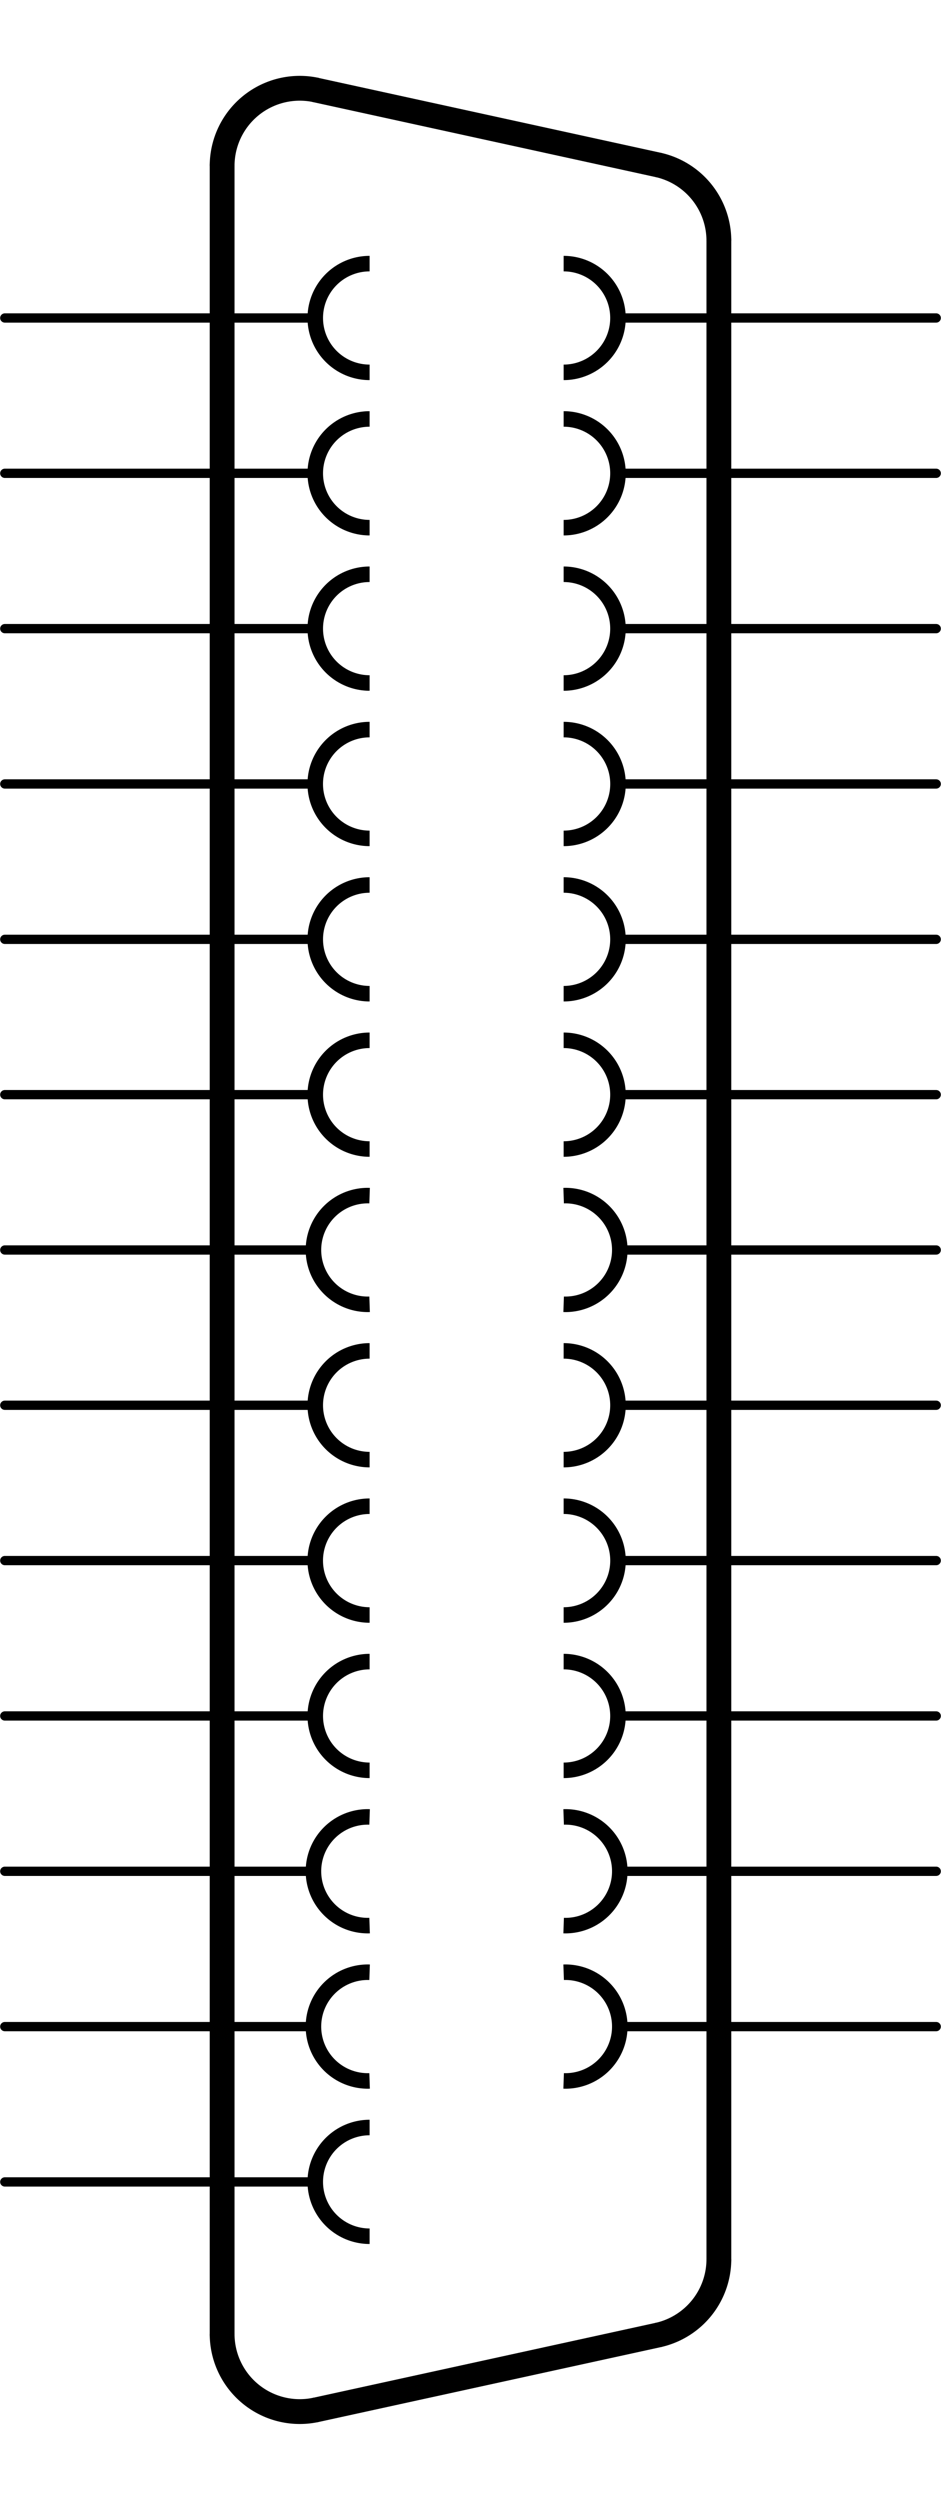 <?xml version='1.0' encoding='UTF-8' standalone='no'?>
<!-- Created with Fritzing (http://www.fritzing.org/) -->
<svg xmlns:svg='http://www.w3.org/2000/svg' xmlns='http://www.w3.org/2000/svg' version='1.2' baseProfile='tiny' x='0in' y='0in' width='0.606in' height='1.609in' viewBox='0 0 15.392 40.881' >
<g id='schematic'>
<path fill='none' d='M6.045,4.311 A0.889,0.889 0 1 0 6.045,6.089' stroke-width='0.254' stroke='#000000' />
<path fill='none' d='M9.22,6.089 A0.889,0.889 0 1 0 9.22,4.311' stroke-width='0.254' stroke='#000000' />
<path fill='none' d='M6.045,6.851 A0.889,0.889 0 1 0 6.045,8.629' stroke-width='0.254' stroke='#000000' />
<path fill='none' d='M9.22,8.629 A0.889,0.889 0 1 0 9.22,6.851' stroke-width='0.254' stroke='#000000' />
<path fill='none' d='M6.045,9.391 A0.889,0.889 0 1 0 6.045,11.169' stroke-width='0.254' stroke='#000000' />
<path fill='none' d='M9.22,11.169 A0.889,0.889 0 1 0 9.22,9.391' stroke-width='0.254' stroke='#000000' />
<path fill='none' d='M6.045,11.931 A0.889,0.889 0 1 0 6.045,13.71' stroke-width='0.254' stroke='#000000' />
<path fill='none' d='M9.22,13.71 A0.889,0.889 0 1 0 9.22,11.931' stroke-width='0.254' stroke='#000000' />
<path fill='none' d='M6.045,14.472 A0.889,0.889 0 1 0 6.045,16.25' stroke-width='0.254' stroke='#000000' />
<path fill='none' d='M9.22,16.25 A0.889,0.889 0 1 0 9.22,14.472' stroke-width='0.254' stroke='#000000' />
<path fill='none' d='M6.045,17.012 A0.889,0.889 0 1 0 6.045,18.79' stroke-width='0.254' stroke='#000000' />
<path fill='none' d='M9.22,18.79 A0.889,0.889 0 1 0 9.22,17.012' stroke-width='0.254' stroke='#000000' />
<path fill='none' d='M6.045,19.552 A0.889,0.889 0 1 0 6.045,21.329' stroke-width='0.254' stroke='#000000' />
<path fill='none' d='M9.22,21.329 A0.889,0.889 0 1 0 9.22,19.552' stroke-width='0.254' stroke='#000000' />
<path fill='none' d='M6.045,22.091 A0.889,0.889 0 1 0 6.045,23.869' stroke-width='0.254' stroke='#000000' />
<path fill='none' d='M9.22,23.869 A0.889,0.889 0 1 0 9.22,22.091' stroke-width='0.254' stroke='#000000' />
<path fill='none' d='M6.045,24.631 A0.889,0.889 0 1 0 6.045,26.41' stroke-width='0.254' stroke='#000000' />
<path fill='none' d='M9.22,26.41 A0.889,0.889 0 1 0 9.22,24.631' stroke-width='0.254' stroke='#000000' />
<path fill='none' d='M6.045,27.172 A0.889,0.889 0 1 0 6.045,28.95' stroke-width='0.254' stroke='#000000' />
<path fill='none' d='M9.22,28.95 A0.889,0.889 0 1 0 9.22,27.172' stroke-width='0.254' stroke='#000000' />
<path fill='none' d='M6.045,29.712 A0.889,0.889 0 1 0 6.045,31.489' stroke-width='0.254' stroke='#000000' />
<path fill='none' d='M9.22,31.489 A0.889,0.889 0 1 0 9.22,29.712' stroke-width='0.254' stroke='#000000' />
<path fill='none' d='M6.045,32.252 A0.889,0.889 0 1 0 6.045,34.029' stroke-width='0.254' stroke='#000000' />
<path fill='none' d='M9.22,34.029 A0.889,0.889 0 1 0 9.22,32.252' stroke-width='0.254' stroke='#000000' />
<path fill='none' d='M6.045,34.791 A0.889,0.889 0 1 0 6.045,36.569' stroke-width='0.254' stroke='#000000' />
<path fill='none' d='M3.632,2.714 A1.27,1.27 0 0 1 5.174,1.473' stroke-width='0.406' stroke='#000000' />
<line x1='5.174' y1='1.474' x2='10.762' y2='2.696' stroke='#000000' stroke-width='0.406' stroke-linecap='round'/>
<path fill='none' d='M10.762,2.696 A1.27,1.27 0 0 1 11.76,3.937' stroke-width='0.406' stroke='#000000' />
<line x1='11.76' y1='36.944' x2='11.76' y2='3.937' stroke='#000000' stroke-width='0.406' stroke-linecap='round'/>
<path fill='none' d='M10.762,38.185 A1.27,1.27 0 0 0 11.76,36.944' stroke-width='0.406' stroke='#000000' />
<line x1='3.632' y1='38.167' x2='3.632' y2='2.714' stroke='#000000' stroke-width='0.406' stroke-linecap='round'/>
<line x1='5.174' y1='39.407' x2='10.762' y2='38.185' stroke='#000000' stroke-width='0.406' stroke-linecap='round'/>
<path fill='none' d='M3.632,38.167 A1.27,1.27 0 0 0 5.174,39.407' stroke-width='0.406' stroke='#000000' />
<line id='connector0pin' connectorname='1' x1='0.076' y1='5.2' x2='5.156' y2='5.2' stroke='#000000' stroke-width='0.152' stroke-linecap='round'/>
<rect id='connector0terminal' x='0.076' y='5.2' width='0' height='0' stroke='none' stroke-width='0' fill='none'/>
<line id='connector1pin' connectorname='14' x1='15.316' y1='5.2' x2='10.236' y2='5.2' stroke='#000000' stroke-width='0.152' stroke-linecap='round'/>
<rect id='connector1terminal' x='15.316' y='5.2' width='0' height='0' stroke='none' stroke-width='0' fill='none'/>
<line id='connector2pin' connectorname='2' x1='0.076' y1='7.74' x2='5.156' y2='7.74' stroke='#000000' stroke-width='0.152' stroke-linecap='round'/>
<rect id='connector2terminal' x='0.076' y='7.74' width='0' height='0' stroke='none' stroke-width='0' fill='none'/>
<line id='connector3pin' connectorname='15' x1='15.316' y1='7.74' x2='10.236' y2='7.74' stroke='#000000' stroke-width='0.152' stroke-linecap='round'/>
<rect id='connector3terminal' x='15.316' y='7.74' width='0' height='0' stroke='none' stroke-width='0' fill='none'/>
<line id='connector4pin' connectorname='3' x1='0.076' y1='10.28' x2='5.156' y2='10.28' stroke='#000000' stroke-width='0.152' stroke-linecap='round'/>
<rect id='connector4terminal' x='0.076' y='10.28' width='0' height='0' stroke='none' stroke-width='0' fill='none'/>
<line id='connector5pin' connectorname='16' x1='15.316' y1='10.28' x2='10.236' y2='10.28' stroke='#000000' stroke-width='0.152' stroke-linecap='round'/>
<rect id='connector5terminal' x='15.316' y='10.28' width='0' height='0' stroke='none' stroke-width='0' fill='none'/>
<line id='connector6pin' connectorname='4' x1='0.076' y1='12.82' x2='5.156' y2='12.82' stroke='#000000' stroke-width='0.152' stroke-linecap='round'/>
<rect id='connector6terminal' x='0.076' y='12.82' width='0' height='0' stroke='none' stroke-width='0' fill='none'/>
<line id='connector7pin' connectorname='17' x1='15.316' y1='12.82' x2='10.236' y2='12.82' stroke='#000000' stroke-width='0.152' stroke-linecap='round'/>
<rect id='connector7terminal' x='15.316' y='12.82' width='0' height='0' stroke='none' stroke-width='0' fill='none'/>
<line id='connector8pin' connectorname='5' x1='0.076' y1='15.361' x2='5.156' y2='15.361' stroke='#000000' stroke-width='0.152' stroke-linecap='round'/>
<rect id='connector8terminal' x='0.076' y='15.361' width='0' height='0' stroke='none' stroke-width='0' fill='none'/>
<line id='connector9pin' connectorname='18' x1='15.316' y1='15.361' x2='10.236' y2='15.361' stroke='#000000' stroke-width='0.152' stroke-linecap='round'/>
<rect id='connector9terminal' x='15.316' y='15.361' width='0' height='0' stroke='none' stroke-width='0' fill='none'/>
<line id='connector10pin' connectorname='6' x1='0.076' y1='17.901' x2='5.156' y2='17.901' stroke='#000000' stroke-width='0.152' stroke-linecap='round'/>
<rect id='connector10terminal' x='0.076' y='17.901' width='0' height='0' stroke='none' stroke-width='0' fill='none'/>
<line id='connector11pin' connectorname='19' x1='15.316' y1='17.901' x2='10.236' y2='17.901' stroke='#000000' stroke-width='0.152' stroke-linecap='round'/>
<rect id='connector11terminal' x='15.316' y='17.901' width='0' height='0' stroke='none' stroke-width='0' fill='none'/>
<line id='connector12pin' connectorname='7' x1='0.076' y1='20.441' x2='5.156' y2='20.441' stroke='#000000' stroke-width='0.152' stroke-linecap='round'/>
<rect id='connector12terminal' x='0.076' y='20.441' width='0' height='0' stroke='none' stroke-width='0' fill='none'/>
<line id='connector13pin' connectorname='20' x1='15.316' y1='20.441' x2='10.236' y2='20.441' stroke='#000000' stroke-width='0.152' stroke-linecap='round'/>
<rect id='connector13terminal' x='15.316' y='20.441' width='0' height='0' stroke='none' stroke-width='0' fill='none'/>
<line id='connector14pin' connectorname='8' x1='0.076' y1='22.98' x2='5.156' y2='22.98' stroke='#000000' stroke-width='0.152' stroke-linecap='round'/>
<rect id='connector14terminal' x='0.076' y='22.98' width='0' height='0' stroke='none' stroke-width='0' fill='none'/>
<line id='connector15pin' connectorname='21' x1='15.316' y1='22.98' x2='10.236' y2='22.98' stroke='#000000' stroke-width='0.152' stroke-linecap='round'/>
<rect id='connector15terminal' x='15.316' y='22.98' width='0' height='0' stroke='none' stroke-width='0' fill='none'/>
<line id='connector16pin' connectorname='9' x1='0.076' y1='25.52' x2='5.156' y2='25.52' stroke='#000000' stroke-width='0.152' stroke-linecap='round'/>
<rect id='connector16terminal' x='0.076' y='25.52' width='0' height='0' stroke='none' stroke-width='0' fill='none'/>
<line id='connector17pin' connectorname='22' x1='15.316' y1='25.52' x2='10.236' y2='25.52' stroke='#000000' stroke-width='0.152' stroke-linecap='round'/>
<rect id='connector17terminal' x='15.316' y='25.52' width='0' height='0' stroke='none' stroke-width='0' fill='none'/>
<line id='connector18pin' connectorname='10' x1='0.076' y1='28.061' x2='5.156' y2='28.061' stroke='#000000' stroke-width='0.152' stroke-linecap='round'/>
<rect id='connector18terminal' x='0.076' y='28.061' width='0' height='0' stroke='none' stroke-width='0' fill='none'/>
<line id='connector19pin' connectorname='23' x1='15.316' y1='28.061' x2='10.236' y2='28.061' stroke='#000000' stroke-width='0.152' stroke-linecap='round'/>
<rect id='connector19terminal' x='15.316' y='28.061' width='0' height='0' stroke='none' stroke-width='0' fill='none'/>
<line id='connector20pin' connectorname='11' x1='0.076' y1='30.601' x2='5.156' y2='30.601' stroke='#000000' stroke-width='0.152' stroke-linecap='round'/>
<rect id='connector20terminal' x='0.076' y='30.601' width='0' height='0' stroke='none' stroke-width='0' fill='none'/>
<line id='connector21pin' connectorname='24' x1='15.316' y1='30.601' x2='10.236' y2='30.601' stroke='#000000' stroke-width='0.152' stroke-linecap='round'/>
<rect id='connector21terminal' x='15.316' y='30.601' width='0' height='0' stroke='none' stroke-width='0' fill='none'/>
<line id='connector22pin' connectorname='12' x1='0.076' y1='33.141' x2='5.156' y2='33.141' stroke='#000000' stroke-width='0.152' stroke-linecap='round'/>
<rect id='connector22terminal' x='0.076' y='33.141' width='0' height='0' stroke='none' stroke-width='0' fill='none'/>
<line id='connector23pin' connectorname='25' x1='15.316' y1='33.141' x2='10.236' y2='33.141' stroke='#000000' stroke-width='0.152' stroke-linecap='round'/>
<rect id='connector23terminal' x='15.316' y='33.141' width='0' height='0' stroke='none' stroke-width='0' fill='none'/>
<line id='connector24pin' connectorname='13' x1='0.076' y1='35.681' x2='5.156' y2='35.681' stroke='#000000' stroke-width='0.152' stroke-linecap='round'/>
<rect id='connector24terminal' x='0.076' y='35.681' width='0' height='0' stroke='none' stroke-width='0' fill='none'/>
</g>
</svg>